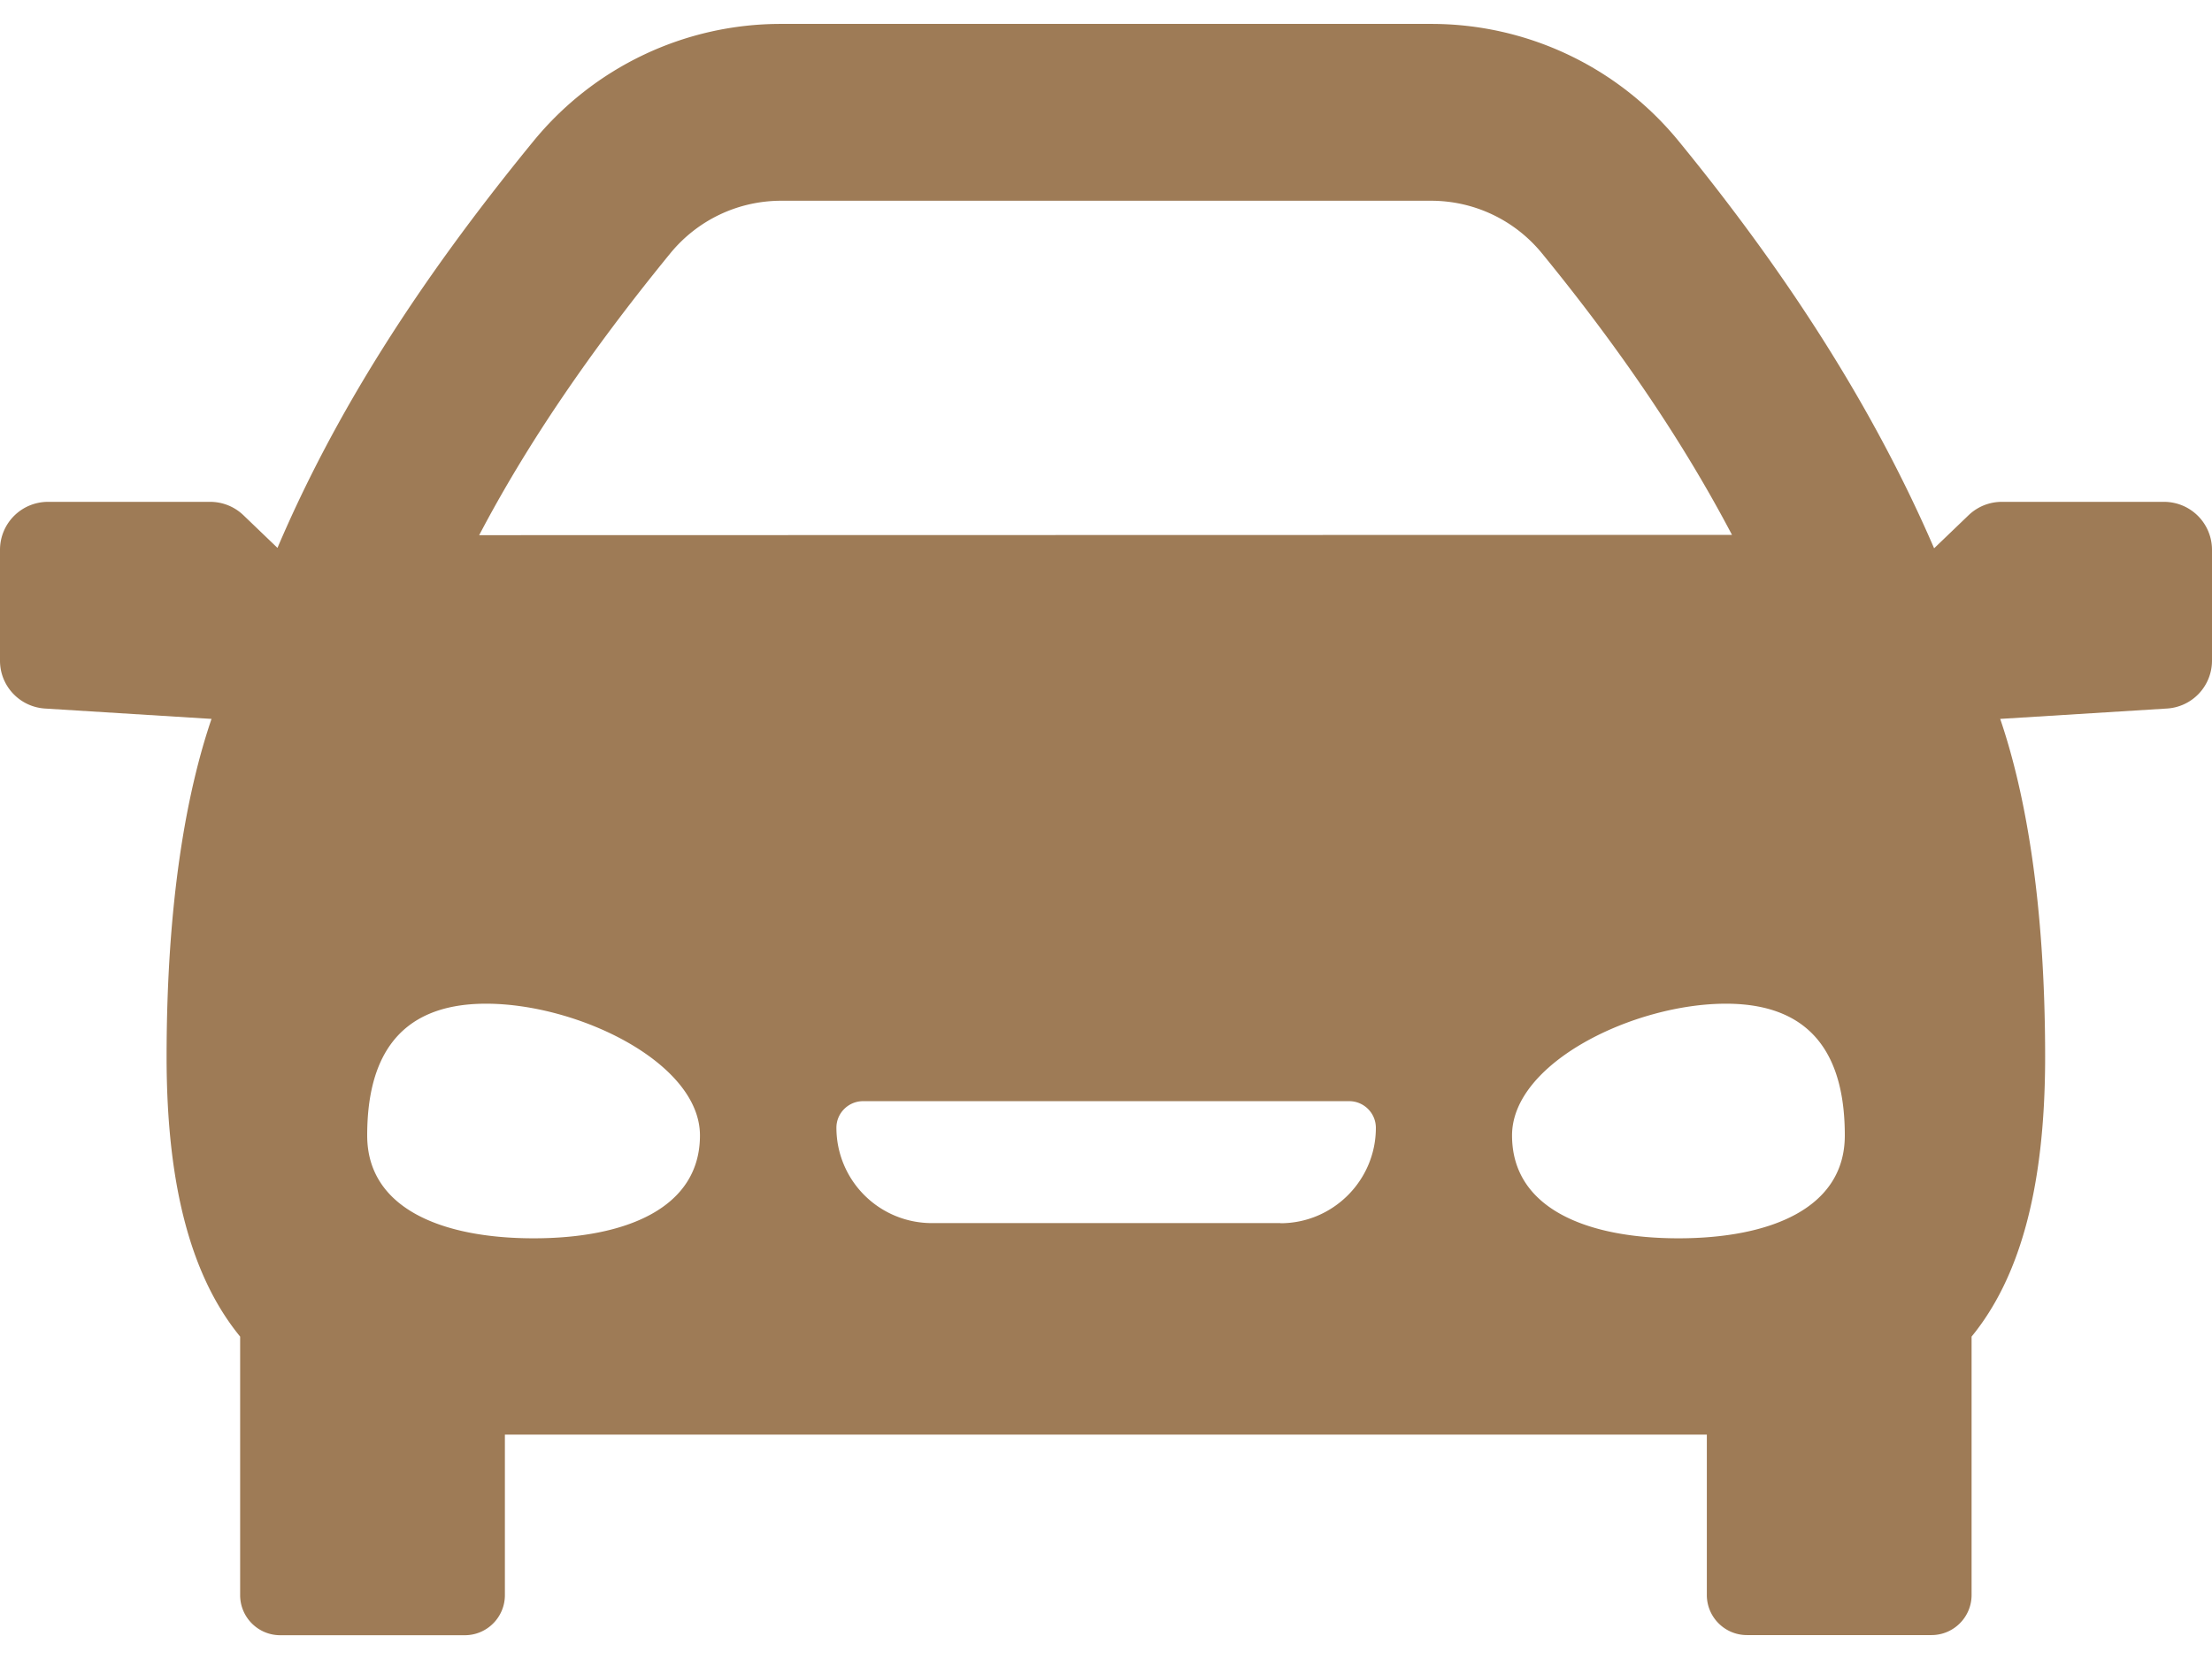 <svg width="16" height="12" fill="none" xmlns="http://www.w3.org/2000/svg"><path d="M15.653 3.63H14.48a.347.347 0 00-.24.096l-.25.24c-.422-.977-1.028-1.943-1.846-2.943a2.31 2.31 0 00-1.795-.85H5.651a2.31 2.31 0 00-1.794.85c-.844 1.031-1.438 1.974-1.85 2.94l-.247-.237a.347.347 0 00-.24-.096H.347A.347.347 0 000 3.976v.803c0 .183.142.334.325.346L1.53 5.2c-.182.533-.325 1.327-.325 2.446 0 .97.194 1.609.532 2.022v1.87c0 .16.13.29.29.29h1.335c.16 0 .29-.13.29-.29v-1.161h8.694v1.16c0 .16.13.29.29.29h1.335c.16 0 .29-.13.29-.29V9.668c.338-.413.532-1.051.532-2.022 0-1.12-.143-1.913-.325-2.446l1.206-.075A.347.347 0 0016 4.779v-.803a.347.347 0 00-.347-.346zM4.848 1.833c.198-.242.491-.381.804-.381h4.698c.313 0 .606.139.804.381.572.7 1.024 1.37 1.374 2.036l-9.062.002c.342-.652.797-1.322 1.382-2.038zM3.86 8.957c-.665 0-1.204-.217-1.204-.744 0-.526.196-.953.86-.953.665 0 1.547.427 1.547.953 0 .527-.539.744-1.203.744zm5.401-.11H6.74a.69.69 0 01-.69-.69c0-.106.087-.192.193-.192h3.516c.106 0 .193.086.193.193 0 .38-.31.69-.69.69zm2.88.11c-.665 0-1.204-.217-1.204-.744 0-.526.882-.953 1.547-.953.664 0 .86.427.86.953 0 .527-.539.744-1.204.744z" fill="#9E7B56"/></svg>
